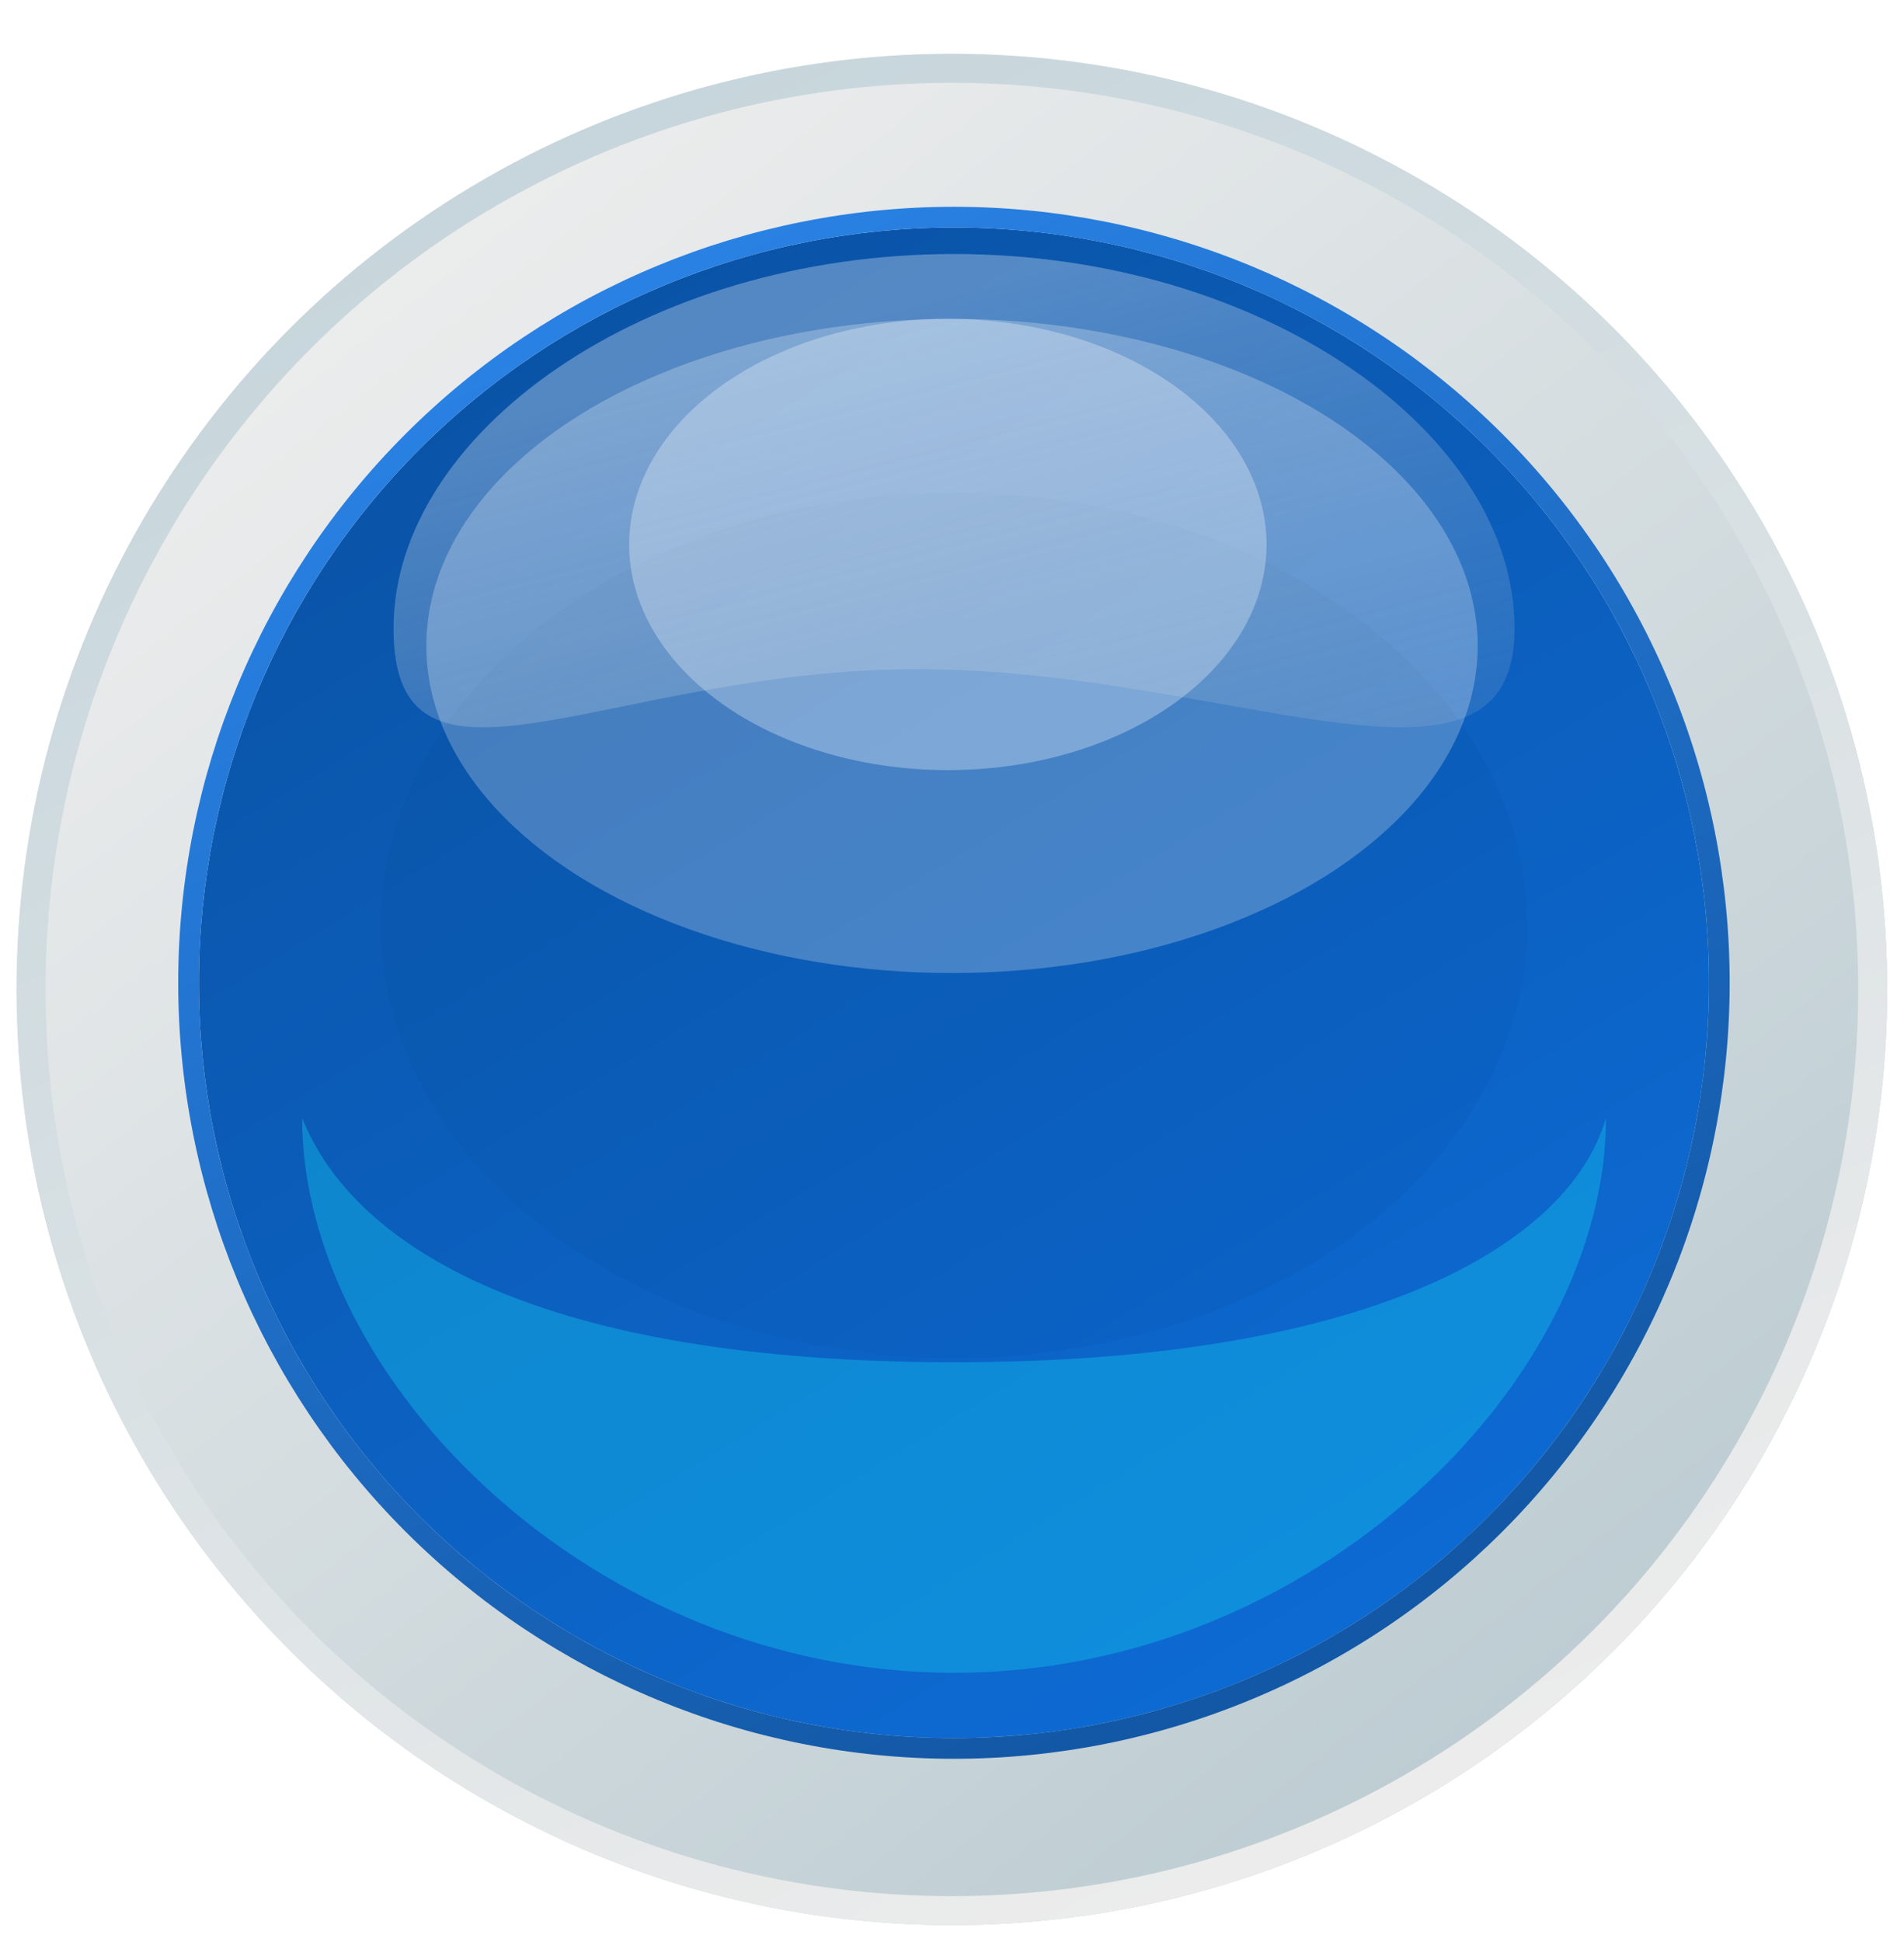 <svg width="460" height="469" viewBox="0 0 460 469" fill="none" xmlns="http://www.w3.org/2000/svg">
<g filter="url(#filter0_d_703_2)">
<circle cx="229.97" cy="234.97" r="225.97" fill="url(#paint0_linear_703_2)"/>
<circle cx="229.97" cy="234.97" r="222.47" stroke="url(#paint1_linear_703_2)" stroke-width="7"/>
</g>
<g filter="url(#filter1_d_703_2)">
<path d="M411.884 233.355C411.884 257.31 407.166 281.03 397.998 303.162C388.831 325.293 375.395 345.402 358.456 362.341C341.518 379.279 321.409 392.716 299.277 401.883C277.146 411.05 253.426 415.768 229.471 415.768C181.092 415.768 134.694 396.55 100.485 362.341C66.276 328.132 47.058 281.734 47.058 233.355C47.058 184.976 66.276 138.579 100.485 104.37C134.694 70.161 181.092 50.942 229.471 50.942C253.426 50.942 277.146 55.66 299.277 64.828C321.409 73.995 341.518 87.431 358.456 104.37C375.395 121.308 388.831 141.417 397.998 163.549C407.166 185.68 411.884 209.4 411.884 233.355Z" fill="url(#paint2_linear_703_2)"/>
<path d="M400.308 304.118C409.601 281.684 414.384 257.638 414.384 233.355C414.384 209.072 409.601 185.027 400.308 162.592C391.015 140.157 377.395 119.773 360.224 102.602C343.053 85.431 322.669 71.811 300.234 62.518C277.799 53.225 253.754 48.442 229.471 48.442C180.429 48.442 133.395 67.924 98.717 102.602C64.04 137.28 44.558 184.313 44.558 233.355C44.558 282.397 64.04 329.431 98.717 364.108C133.395 398.786 180.429 418.268 229.471 418.268C253.754 418.268 277.799 413.485 300.234 404.193C322.669 394.9 343.053 381.279 360.224 364.108C377.395 346.938 391.015 326.553 400.308 304.118Z" stroke="url(#paint3_linear_703_2)" stroke-width="5"/>
</g>
<g style="mix-blend-mode:luminosity" opacity="0.4" filter="url(#filter2_f_703_2)">
<path d="M388 270C388 333.52 317.485 404 230.5 404C143.515 404 73 333.52 73 270C85.5 301.5 130.881 329 230.5 329C330.119 329 379 301 388 270Z" fill="#12C6EE"/>
</g>
<g style="mix-blend-mode:overlay" opacity="0.25" filter="url(#filter3_f_703_2)">
<ellipse cx="230" cy="156" rx="127" ry="79" fill="white"/>
</g>
<g style="mix-blend-mode:luminosity" opacity="0.05" filter="url(#filter4_f_703_2)">
<ellipse cx="230.5" cy="223.5" rx="138.5" ry="104.5" fill="#00254F"/>
</g>
<g style="mix-blend-mode:luminosity" opacity="0.3" filter="url(#filter5_f_703_2)">
<ellipse cx="229" cy="131.5" rx="77" ry="54.5" fill="white"/>
</g>
<g style="mix-blend-mode:hard-light" opacity="0.5">
<path d="M365.922 151.793C365.922 198.983 296.514 161.607 221.723 161.607C146.931 161.607 95.078 198.983 95.078 151.793C95.078 104.603 155.709 61.348 230.5 61.348C305.291 61.348 365.922 104.603 365.922 151.793Z" fill="url(#paint4_linear_703_2)"/>
</g>
<defs>
<filter id="filter0_d_703_2" x="0" y="9" width="459.94" height="459.94" filterUnits="userSpaceOnUse" color-interpolation-filters="sRGB">
<feFlood flood-opacity="0" result="BackgroundImageFix"/>
<feColorMatrix in="SourceAlpha" type="matrix" values="0 0 0 0 0 0 0 0 0 0 0 0 0 0 0 0 0 0 127 0" result="hardAlpha"/>
<feOffset dy="4"/>
<feGaussianBlur stdDeviation="2"/>
<feComposite in2="hardAlpha" operator="out"/>
<feColorMatrix type="matrix" values="0 0 0 0 0 0 0 0 0 0 0 0 0 0 0 0 0 0 0.25 0"/>
<feBlend mode="normal" in2="BackgroundImageFix" result="effect1_dropShadow_703_2"/>
<feBlend mode="normal" in="SourceGraphic" in2="effect1_dropShadow_703_2" result="shape"/>
</filter>
<filter id="filter1_d_703_2" x="36.058" y="42.942" width="388.826" height="388.826" filterUnits="userSpaceOnUse" color-interpolation-filters="sRGB">
<feFlood flood-opacity="0" result="BackgroundImageFix"/>
<feColorMatrix in="SourceAlpha" type="matrix" values="0 0 0 0 0 0 0 0 0 0 0 0 0 0 0 0 0 0 127 0" result="hardAlpha"/>
<feOffset dx="1" dy="4"/>
<feGaussianBlur stdDeviation="3.5"/>
<feComposite in2="hardAlpha" operator="out"/>
<feColorMatrix type="matrix" values="0 0 0 0 0 0 0 0 0 0 0 0 0 0 0 0 0 0 0.25 0"/>
<feBlend mode="normal" in2="BackgroundImageFix" result="effect1_dropShadow_703_2"/>
<feBlend mode="normal" in="SourceGraphic" in2="effect1_dropShadow_703_2" result="shape"/>
</filter>
<filter id="filter2_f_703_2" x="13" y="210" width="435" height="254" filterUnits="userSpaceOnUse" color-interpolation-filters="sRGB">
<feFlood flood-opacity="0" result="BackgroundImageFix"/>
<feBlend mode="normal" in="SourceGraphic" in2="BackgroundImageFix" result="shape"/>
<feGaussianBlur stdDeviation="30" result="effect1_foregroundBlur_703_2"/>
</filter>
<filter id="filter3_f_703_2" x="33" y="7" width="394" height="298" filterUnits="userSpaceOnUse" color-interpolation-filters="sRGB">
<feFlood flood-opacity="0" result="BackgroundImageFix"/>
<feBlend mode="normal" in="SourceGraphic" in2="BackgroundImageFix" result="shape"/>
<feGaussianBlur stdDeviation="35" result="effect1_foregroundBlur_703_2"/>
</filter>
<filter id="filter4_f_703_2" x="41" y="68" width="379" height="311" filterUnits="userSpaceOnUse" color-interpolation-filters="sRGB">
<feFlood flood-opacity="0" result="BackgroundImageFix"/>
<feBlend mode="normal" in="SourceGraphic" in2="BackgroundImageFix" result="shape"/>
<feGaussianBlur stdDeviation="25.5" result="effect1_foregroundBlur_703_2"/>
</filter>
<filter id="filter5_f_703_2" x="75.5" y="0.5" width="307" height="262" filterUnits="userSpaceOnUse" color-interpolation-filters="sRGB">
<feFlood flood-opacity="0" result="BackgroundImageFix"/>
<feBlend mode="normal" in="SourceGraphic" in2="BackgroundImageFix" result="shape"/>
<feGaussianBlur stdDeviation="38.25" result="effect1_foregroundBlur_703_2"/>
</filter>
<linearGradient id="paint0_linear_703_2" x1="88.877" y1="34.546" x2="385.853" y2="412.696" gradientUnits="userSpaceOnUse">
<stop stop-color="#EEEEEE"/>
<stop offset="1" stop-color="#BCCCD2"/>
</linearGradient>
<linearGradient id="paint1_linear_703_2" x1="170" y1="16.5" x2="359.5" y2="420" gradientUnits="userSpaceOnUse">
<stop stop-color="#C7D6DC"/>
<stop offset="1" stop-color="#ECECEC"/>
</linearGradient>
<linearGradient id="paint2_linear_703_2" x1="125.5" y1="85" x2="314" y2="392.5" gradientUnits="userSpaceOnUse">
<stop stop-color="#0A54A8"/>
<stop offset="1" stop-color="#0D6AD3"/>
</linearGradient>
<linearGradient id="paint3_linear_703_2" x1="121" y1="81.5" x2="284.5" y2="404.5" gradientUnits="userSpaceOnUse">
<stop stop-color="#2981E3"/>
<stop offset="1" stop-color="#1358A6"/>
</linearGradient>
<linearGradient id="paint4_linear_703_2" x1="219.842" y1="73.853" x2="256.938" y2="217.673" gradientUnits="userSpaceOnUse">
<stop stop-color="white" stop-opacity="0.6"/>
<stop offset="1" stop-color="#D8D8D8" stop-opacity="0.2"/>
</linearGradient>
</defs>
</svg>
